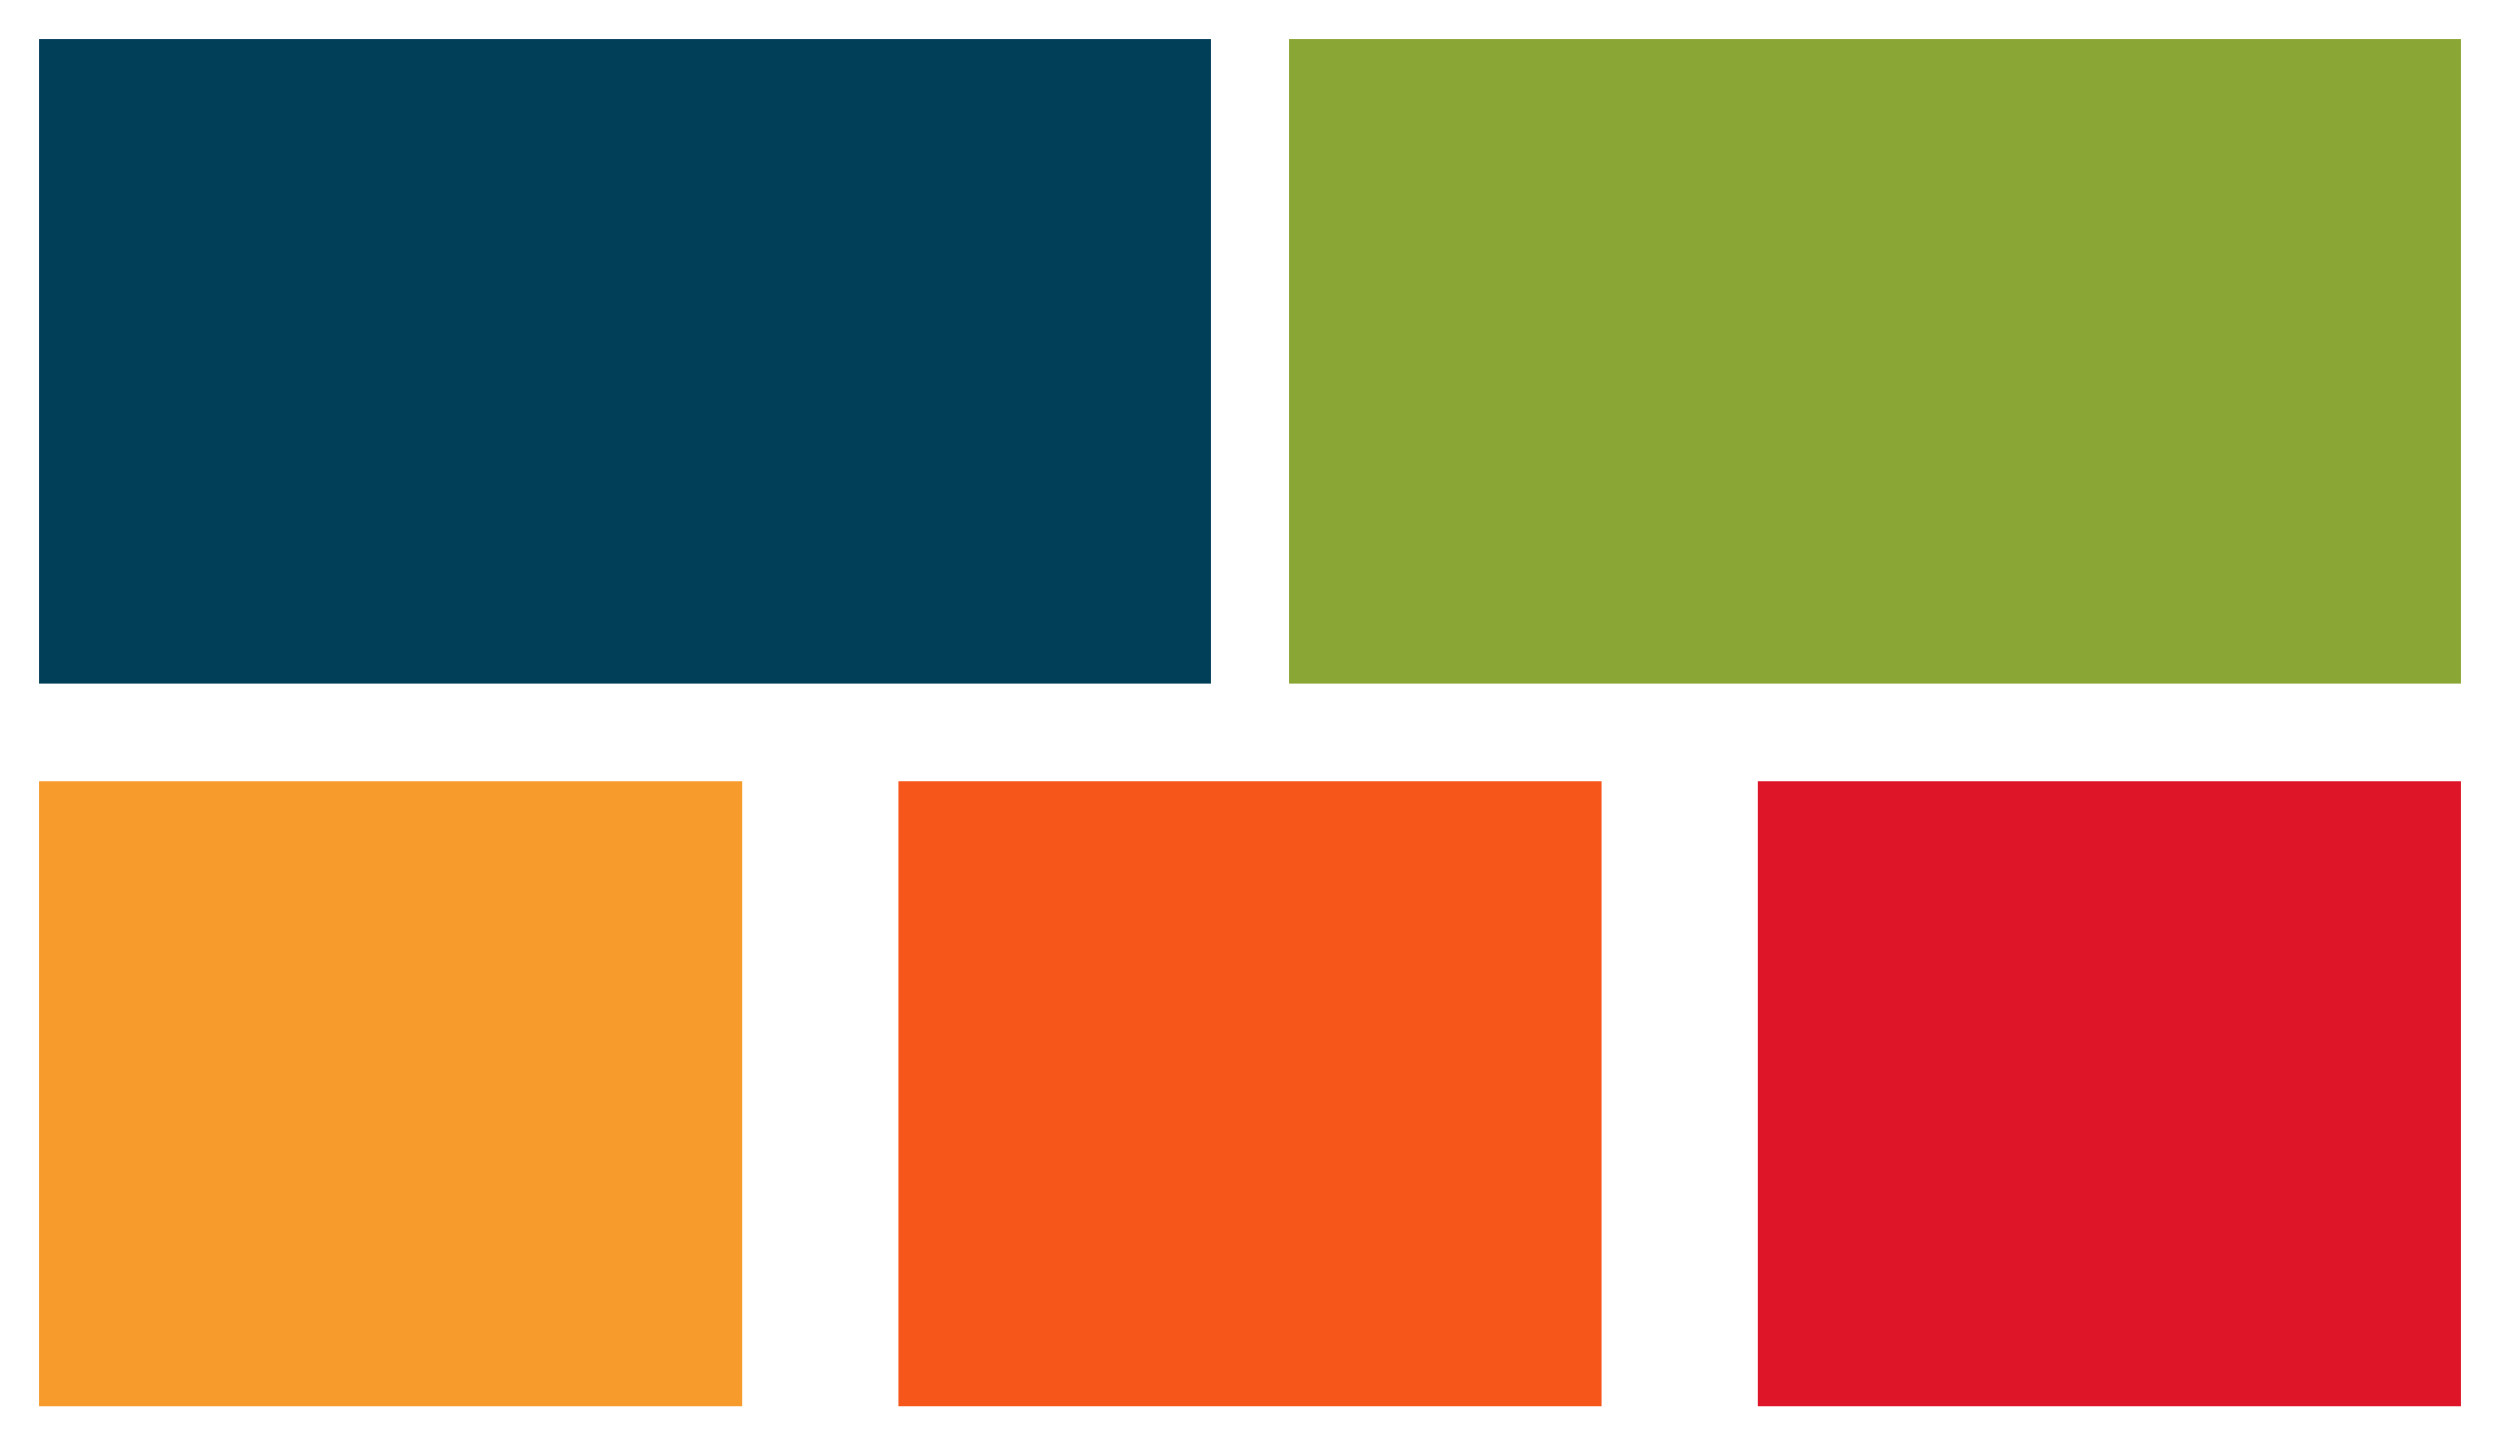 <svg width="128" height="74" viewBox="0 0 128 74" version="1.1" xmlns="http://www.w3.org/2000/svg" xmlns:xlink="http://www.w3.org/1999/xlink">
<title>theme01</title>
<desc>Created using Figma</desc>
<g id="Canvas">
<clipPath id="clip-0" clip-rule="evenodd">
<path d="M 0 0L 128 0L 128 74L 0 74L 0 0Z" fill="#FFFFFF"/>
</clipPath>
<g id="theme01" clip-path="url(#clip-0)">
<g id="Rectangle 1 Copy 10">
<use xlink:href="#path0_fill" transform="translate(90 40)" fill="#DE1428"/>
</g>
<g id="Rectangle 1 Copy 12">
<use xlink:href="#path0_fill" transform="translate(46 40)" fill="#F7561B"/>
</g>
<g id="Rectangle 1 Copy 11">
<use xlink:href="#path0_fill" transform="translate(2 40)" fill="#F79C2C"/>
</g>
<g id="Rectangle 1 Copy 9">
<use xlink:href="#path1_fill" transform="translate(66 2)" fill="#8AA634"/>
</g>
<g id="Rectangle 1 Copy 13">
<use xlink:href="#path1_fill" transform="translate(2 2)" fill="#013E57"/>
</g>
</g>
</g>
<defs>
<path id="path0_fill" fill-rule="evenodd" d="M 0 0L 36 0L 36 32L 0 32L 0 0Z"/>
<path id="path1_fill" fill-rule="evenodd" d="M 0 0L 60 0L 60 33L 0 33L 0 0Z"/>
</defs>
</svg>
